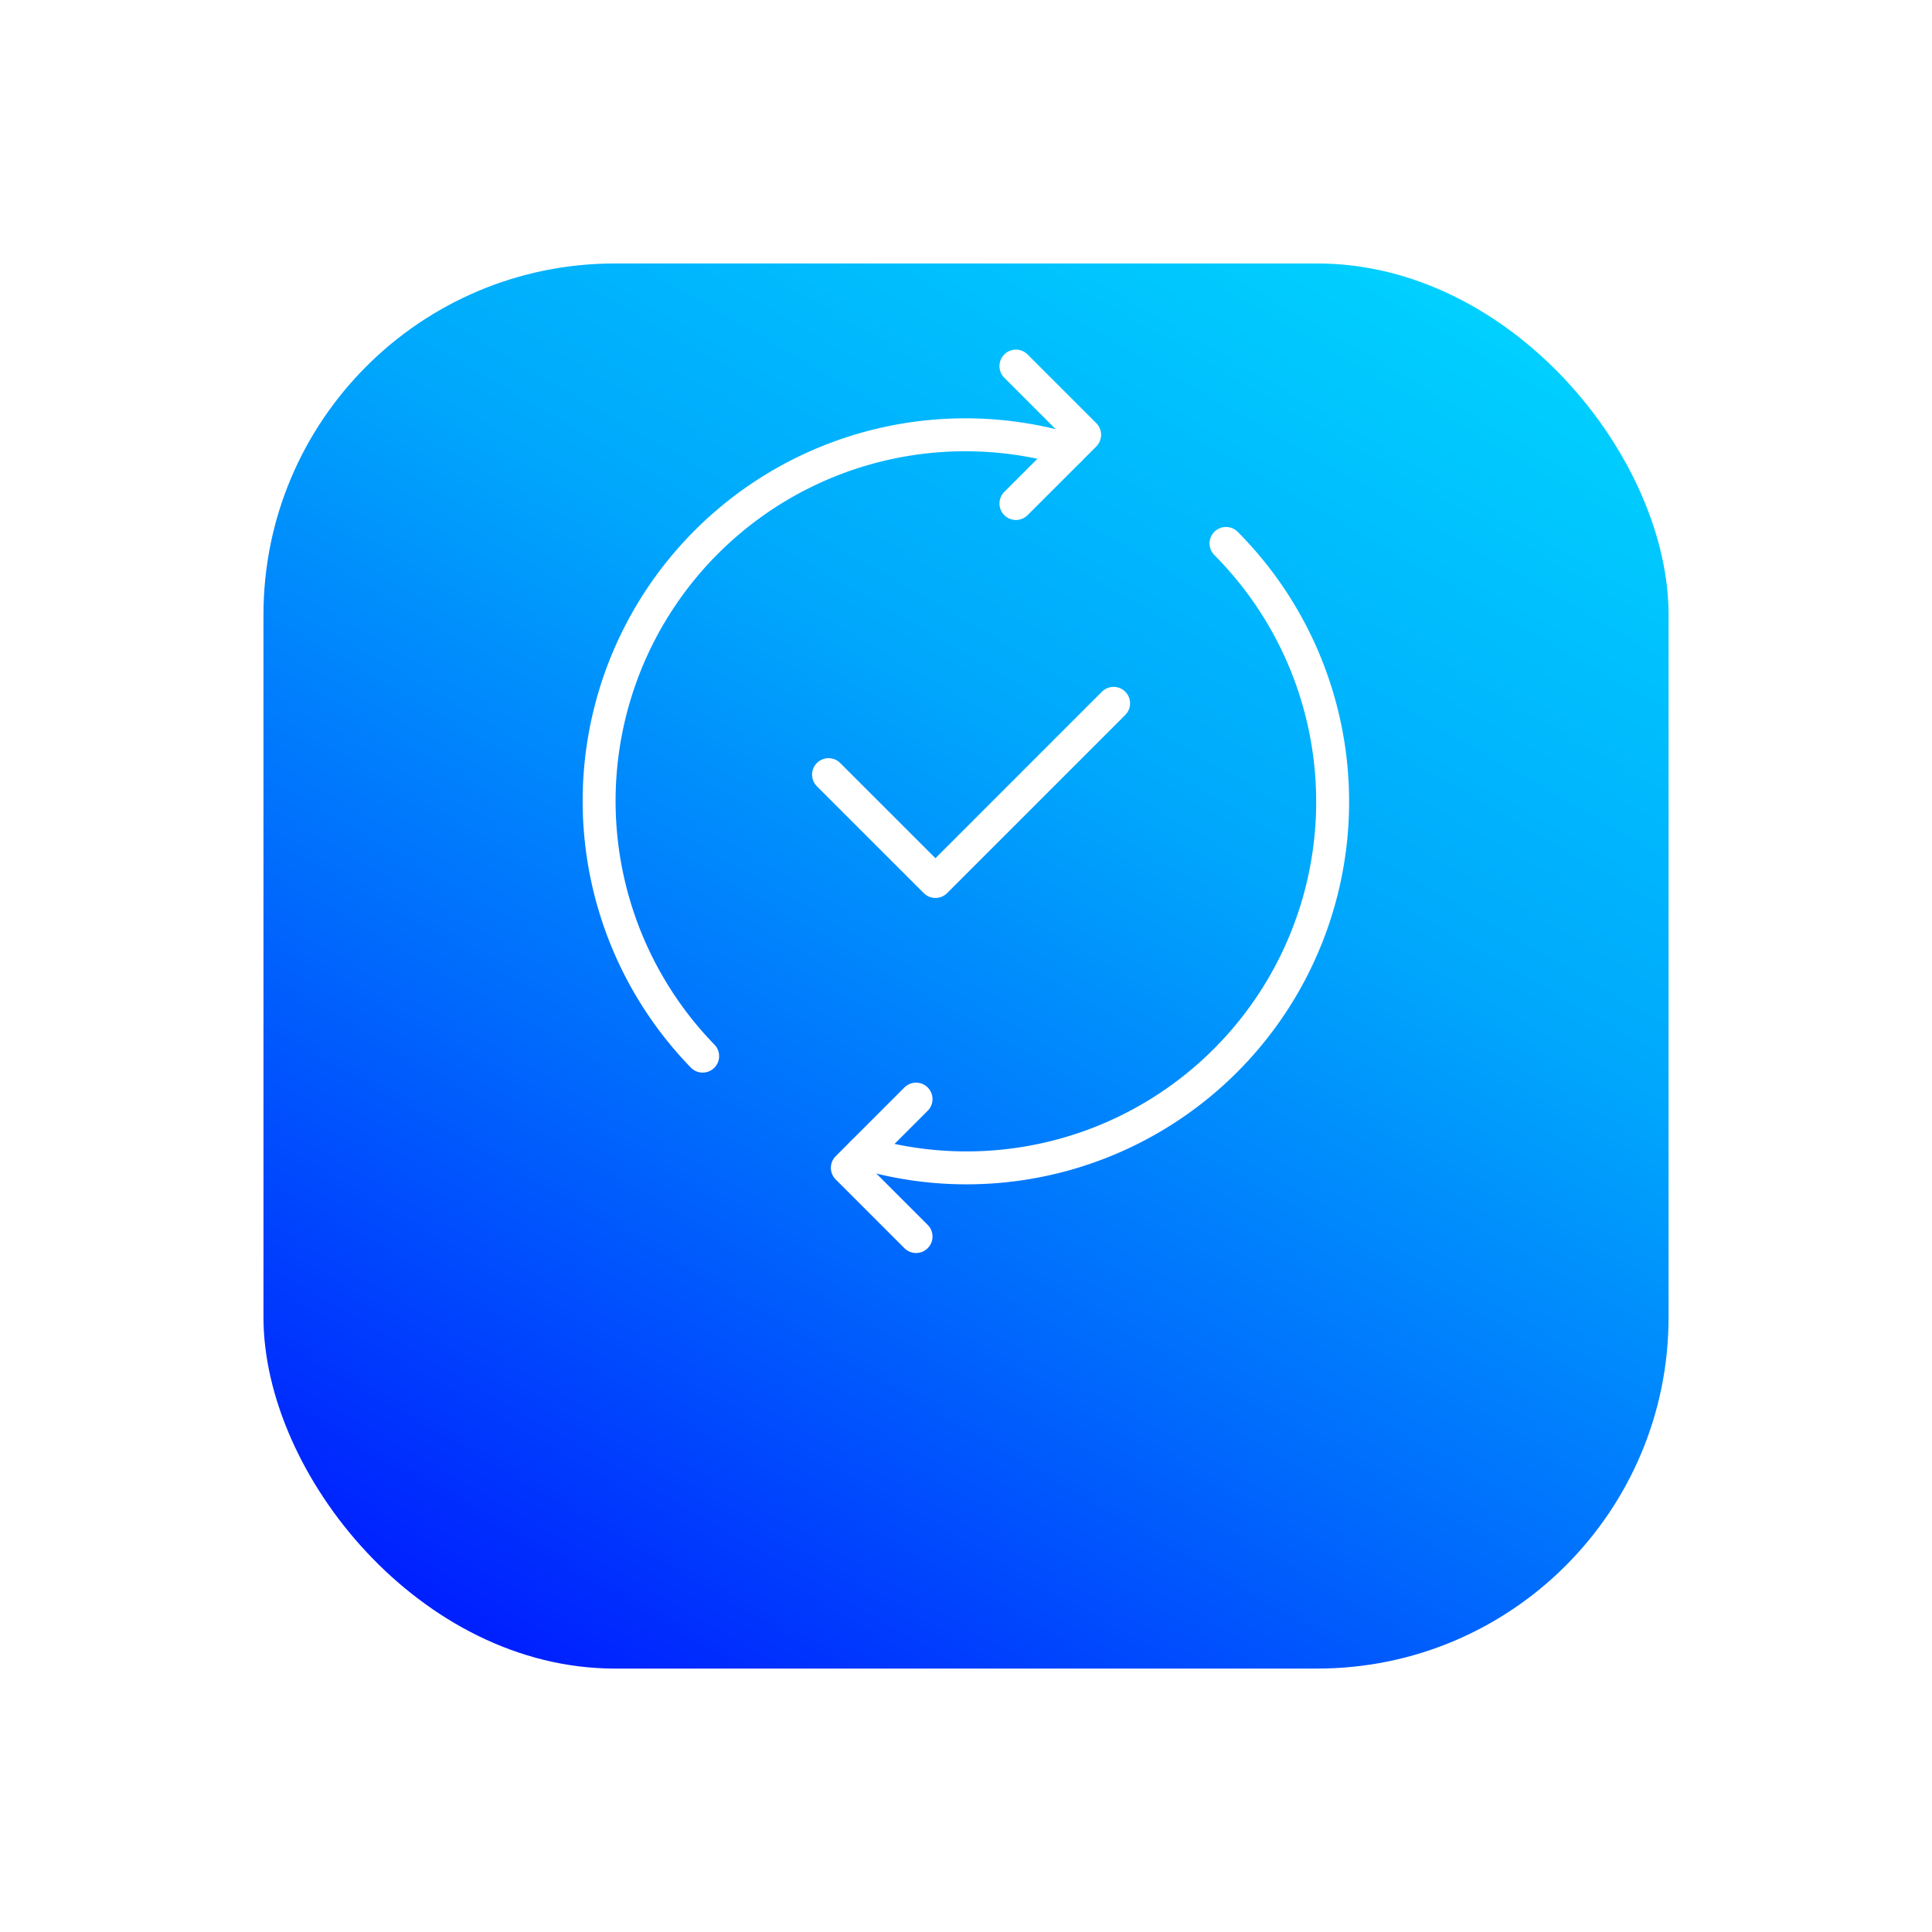 <svg xmlns="http://www.w3.org/2000/svg" xmlns:xlink="http://www.w3.org/1999/xlink" width="88" height="88" viewBox="0 0 88 88">
  <defs>
    <linearGradient id="linear-gradient" x1="0.177" y1="1.06" x2="0.823" y2="-0.06" gradientUnits="objectBoundingBox">
      <stop offset="0" stop-color="#0014ff"/>
      <stop offset="0.363" stop-color="#006dfd"/>
      <stop offset="0.629" stop-color="#00a7fc"/>
      <stop offset="1" stop-color="#00d6ff"/>
    </linearGradient>
    <filter id="Rectangle_2300-2" x="0" y="0" width="88" height="88" filterUnits="userSpaceOnUse">
      <feOffset dy="8" input="SourceAlpha"/>
      <feGaussianBlur stdDeviation="4" result="blur"/>
      <feFlood flood-color="#0065ff" flood-opacity="0.149"/>
      <feComposite operator="in" in2="blur"/>
      <feComposite in="SourceGraphic"/>
    </filter>
    <clipPath id="clip-path">
      <rect id="Rectangle_7341" data-name="Rectangle 7341" width="50" height="50" transform="translate(0.041 0.041)" fill="none"/>
    </clipPath>
  </defs>
  <g id="Group_4285" data-name="Group 4285" transform="translate(-171.409 -1607.809)">
    <g id="Group_19072" data-name="Group 19072">
      <g transform="matrix(1, 0, 0, 1, 171.41, 1607.81)" filter="url(#Rectangle_2300-2)">
        <rect id="Rectangle_2300-2-2" data-name="Rectangle 2300-2" width="64" height="64" rx="16" transform="translate(12 4)" fill="url(#linear-gradient)"/>
      </g>
    </g>
    <g id="Group_22683" data-name="Group 22683" transform="translate(190.367 1619.267)">
      <path id="Path_14595" data-name="Path 14595" d="M21.984,9.861l-8.115,8.115L9,13.108" transform="translate(9.781 10.717)" fill="none" stroke="#fff" stroke-linecap="round" stroke-linejoin="round" stroke-width="1.5"/>
      <g id="Group_22682" data-name="Group 22682">
        <g id="Group_22681" data-name="Group 22681" clip-path="url(#clip-path)">
          <path id="Path_14596" data-name="Path 14596" d="M13.09,8.76l3.13-3.13L13.09,2.5" transform="translate(14.226 2.717)" fill="none" stroke="#fff" stroke-linecap="round" stroke-linejoin="round" stroke-width="1.5"/>
          <path id="Path_14597" data-name="Path 14597" d="M12.54,18.5,9.41,21.63l3.13,3.13" transform="translate(10.227 20.105)" fill="none" stroke="#fff" stroke-linecap="round" stroke-linejoin="round" stroke-width="1.5"/>
          <path id="Path_14598" data-name="Path 14598" d="M26.3,6.371A16.677,16.677,0,0,1,9.74,34.125" transform="translate(10.585 6.924)" fill="none" stroke="#fff" stroke-linecap="round" stroke-linejoin="round" stroke-width="1.5"/>
          <path id="Path_14599" data-name="Path 14599" d="M8.7,32.3A16.679,16.679,0,0,1,25.41,4.689" transform="translate(4.347 4.347)" fill="none" stroke="#fff" stroke-linecap="round" stroke-linejoin="round" stroke-width="1.5"/>
        </g>
      </g>
    </g>
  </g>
</svg>
